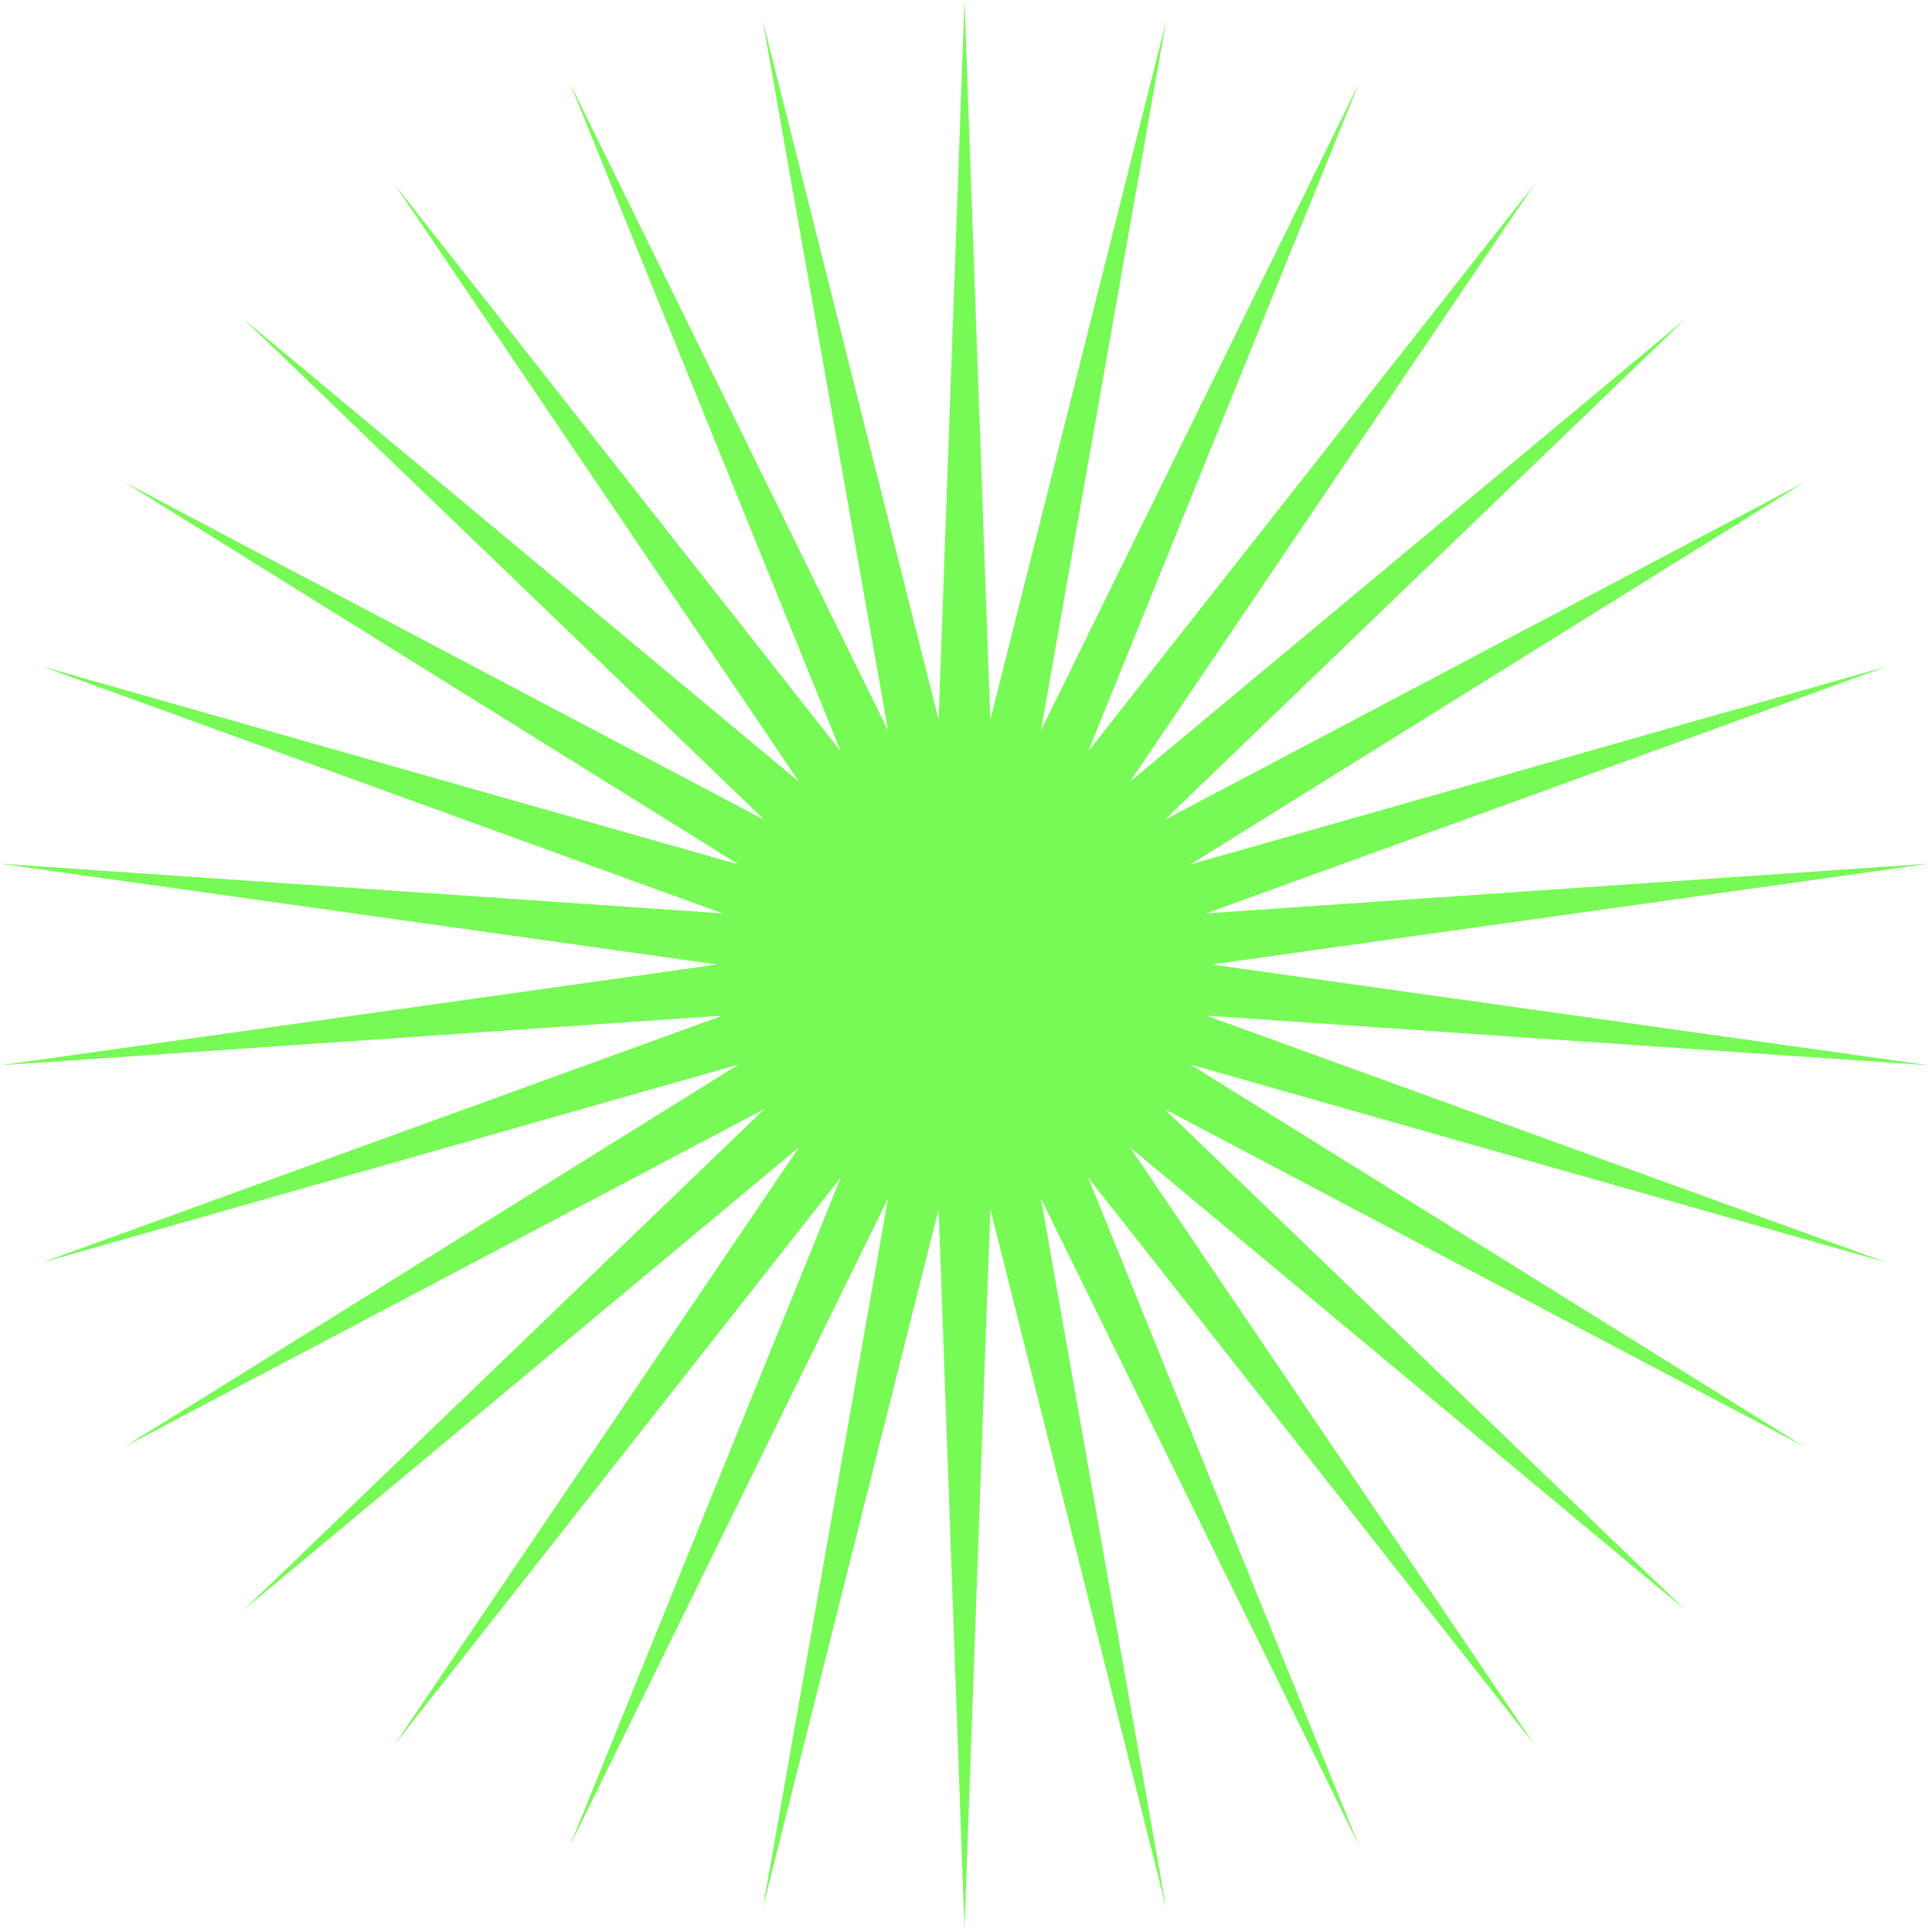 <svg width="238" height="238" viewBox="0 0 238 238" fill="none" xmlns="http://www.w3.org/2000/svg">
<path d="M118.813 0L121.997 88.682L143.652 2.596L128.227 89.999L167.406 10.272L134.045 92.575L189.035 22.691L139.198 96.298L207.595 39.312L143.46 101.005L222.276 59.407L146.643 106.49L232.434 82.098L148.612 112.514L237.626 106.394L149.278 118.813L237.626 131.233L148.612 125.113L232.434 155.529L146.643 131.137L222.276 178.22L143.46 136.622L207.595 198.315L139.198 141.328L189.035 214.935L134.045 145.052L167.406 227.355L128.227 147.628L143.652 235.03L121.997 148.944L118.813 237.626L115.629 148.944L93.975 235.03L109.399 147.628L70.221 227.355L103.581 145.052L48.592 214.935L98.429 141.328L30.031 198.315L94.167 136.622L15.351 178.22L90.983 131.137L5.193 155.529L89.015 125.113L0 131.233L88.349 118.813L0 106.394L89.015 112.514L5.193 82.098L90.983 106.49L15.351 59.407L94.167 101.005L30.031 39.312L98.429 96.298L48.592 22.691L103.581 92.575L70.221 10.272L109.399 89.999L93.975 2.596L115.629 88.682L118.813 0Z" fill="#77FA56"/>
</svg>
